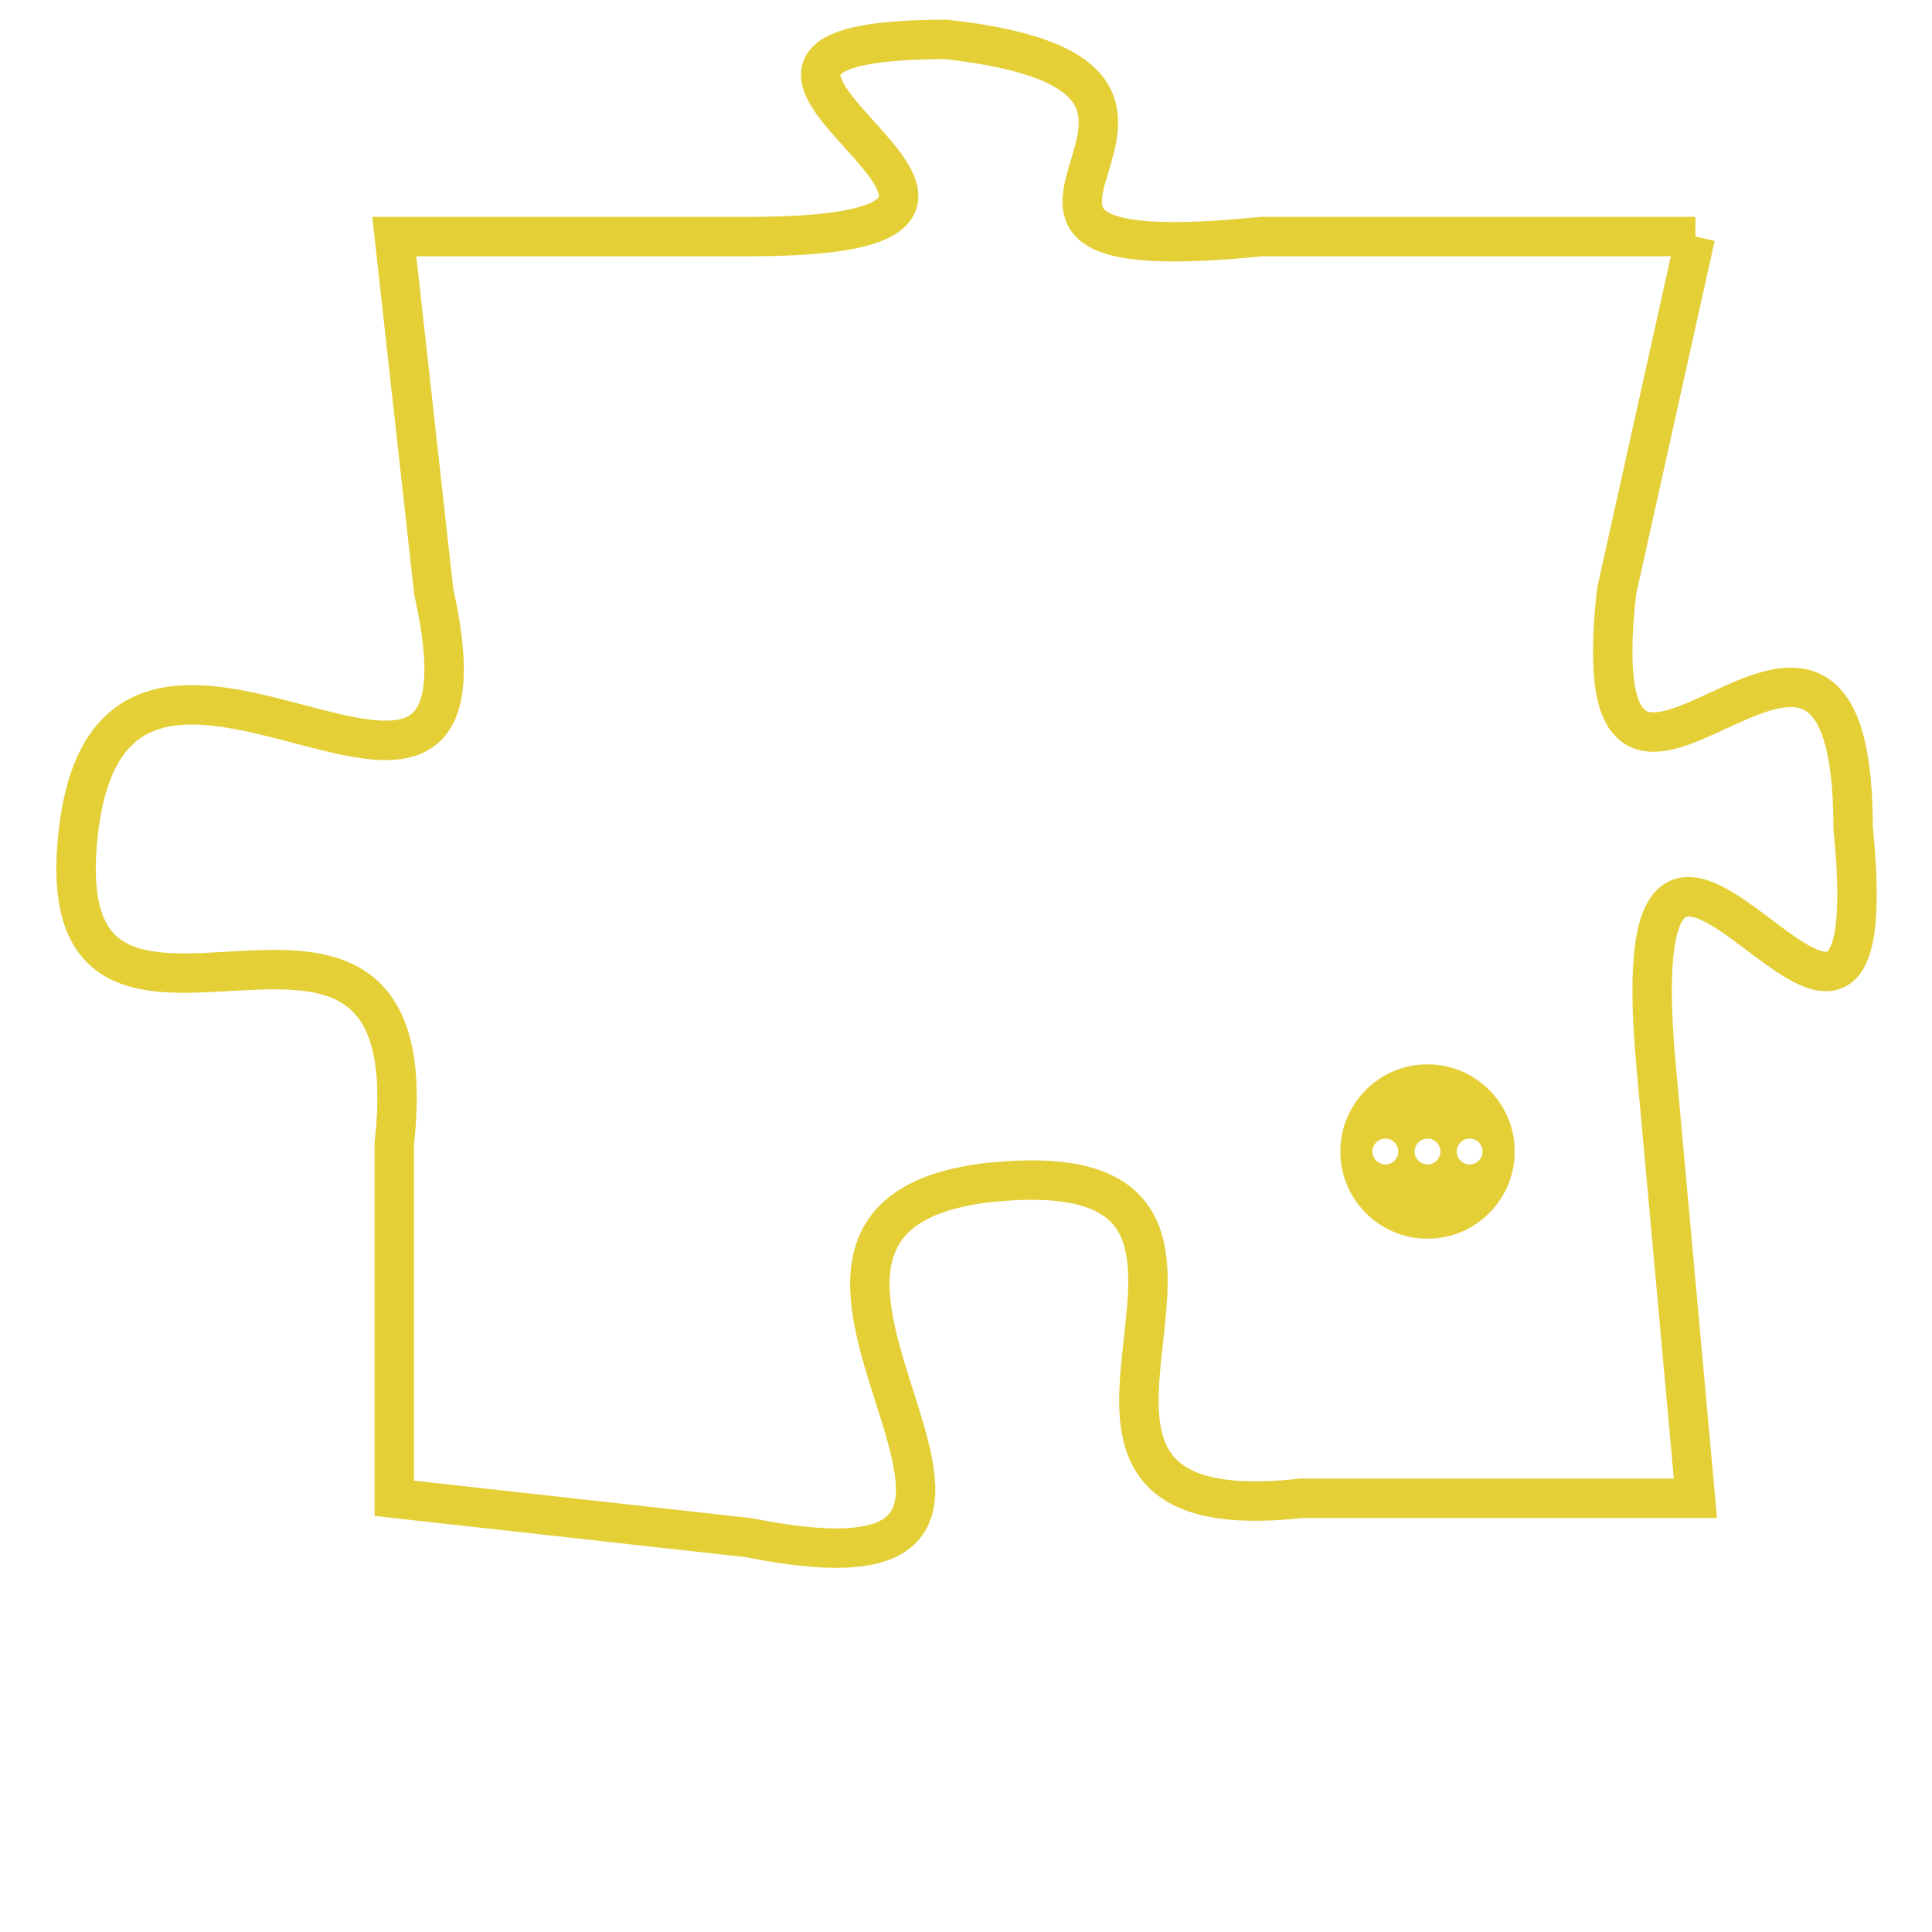 <svg version="1.1" xmlns="http://www.w3.org/2000/svg" xmlns:xlink="http://www.w3.org/1999/xlink" fill="transparent" x="0" y="0" width="350" height="350" preserveAspectRatio="xMinYMin slice"><style type="text/css">.links{fill:transparent;stroke: #E4CF37;}.links:hover{fill:#63D272; opacity:0.4;}</style><defs><g id="allt"><path id="t7947" d="M594,1952 L583,1952 C573,1953 584,1948 575,1947 C566,1947 580,1952 570,1952 L561,1952 561,1952 L562,1961 C564,1970 554,1959 553,1967 C552,1975 562,1966 561,1975 L561,1984 561,1984 L570,1985 C580,1987 568,1977 576,1976 C585,1975 575,1985 584,1984 L594,1984 594,1984 L593,1973 C592,1962 599,1977 598,1967 C598,1958 591,1970 592,1961 L594,1952"/></g><clipPath id="c" clipRule="evenodd" fill="transparent"><use href="#t7947"/></clipPath></defs><svg viewBox="551 1946 49 42" preserveAspectRatio="xMinYMin meet"><svg width="4380" height="2430"><g><image crossorigin="anonymous" x="0" y="0" href="https://nftpuzzle.license-token.com/assets/completepuzzle.svg" width="100%" height="100%" /><g class="links"><use href="#t7947"/></g></g></svg><svg x="585" y="1973" height="9%" width="9%" viewBox="0 0 330 330"><g><a xlink:href="https://nftpuzzle.license-token.com/" class="links"><title>See the most innovative NFT based token software licensing project</title><path fill="#E4CF37" id="more" d="M165,0C74.019,0,0,74.019,0,165s74.019,165,165,165s165-74.019,165-165S255.981,0,165,0z M85,190 c-13.785,0-25-11.215-25-25s11.215-25,25-25s25,11.215,25,25S98.785,190,85,190z M165,190c-13.785,0-25-11.215-25-25 s11.215-25,25-25s25,11.215,25,25S178.785,190,165,190z M245,190c-13.785,0-25-11.215-25-25s11.215-25,25-25 c13.785,0,25,11.215,25,25S258.785,190,245,190z"></path></a></g></svg></svg></svg>